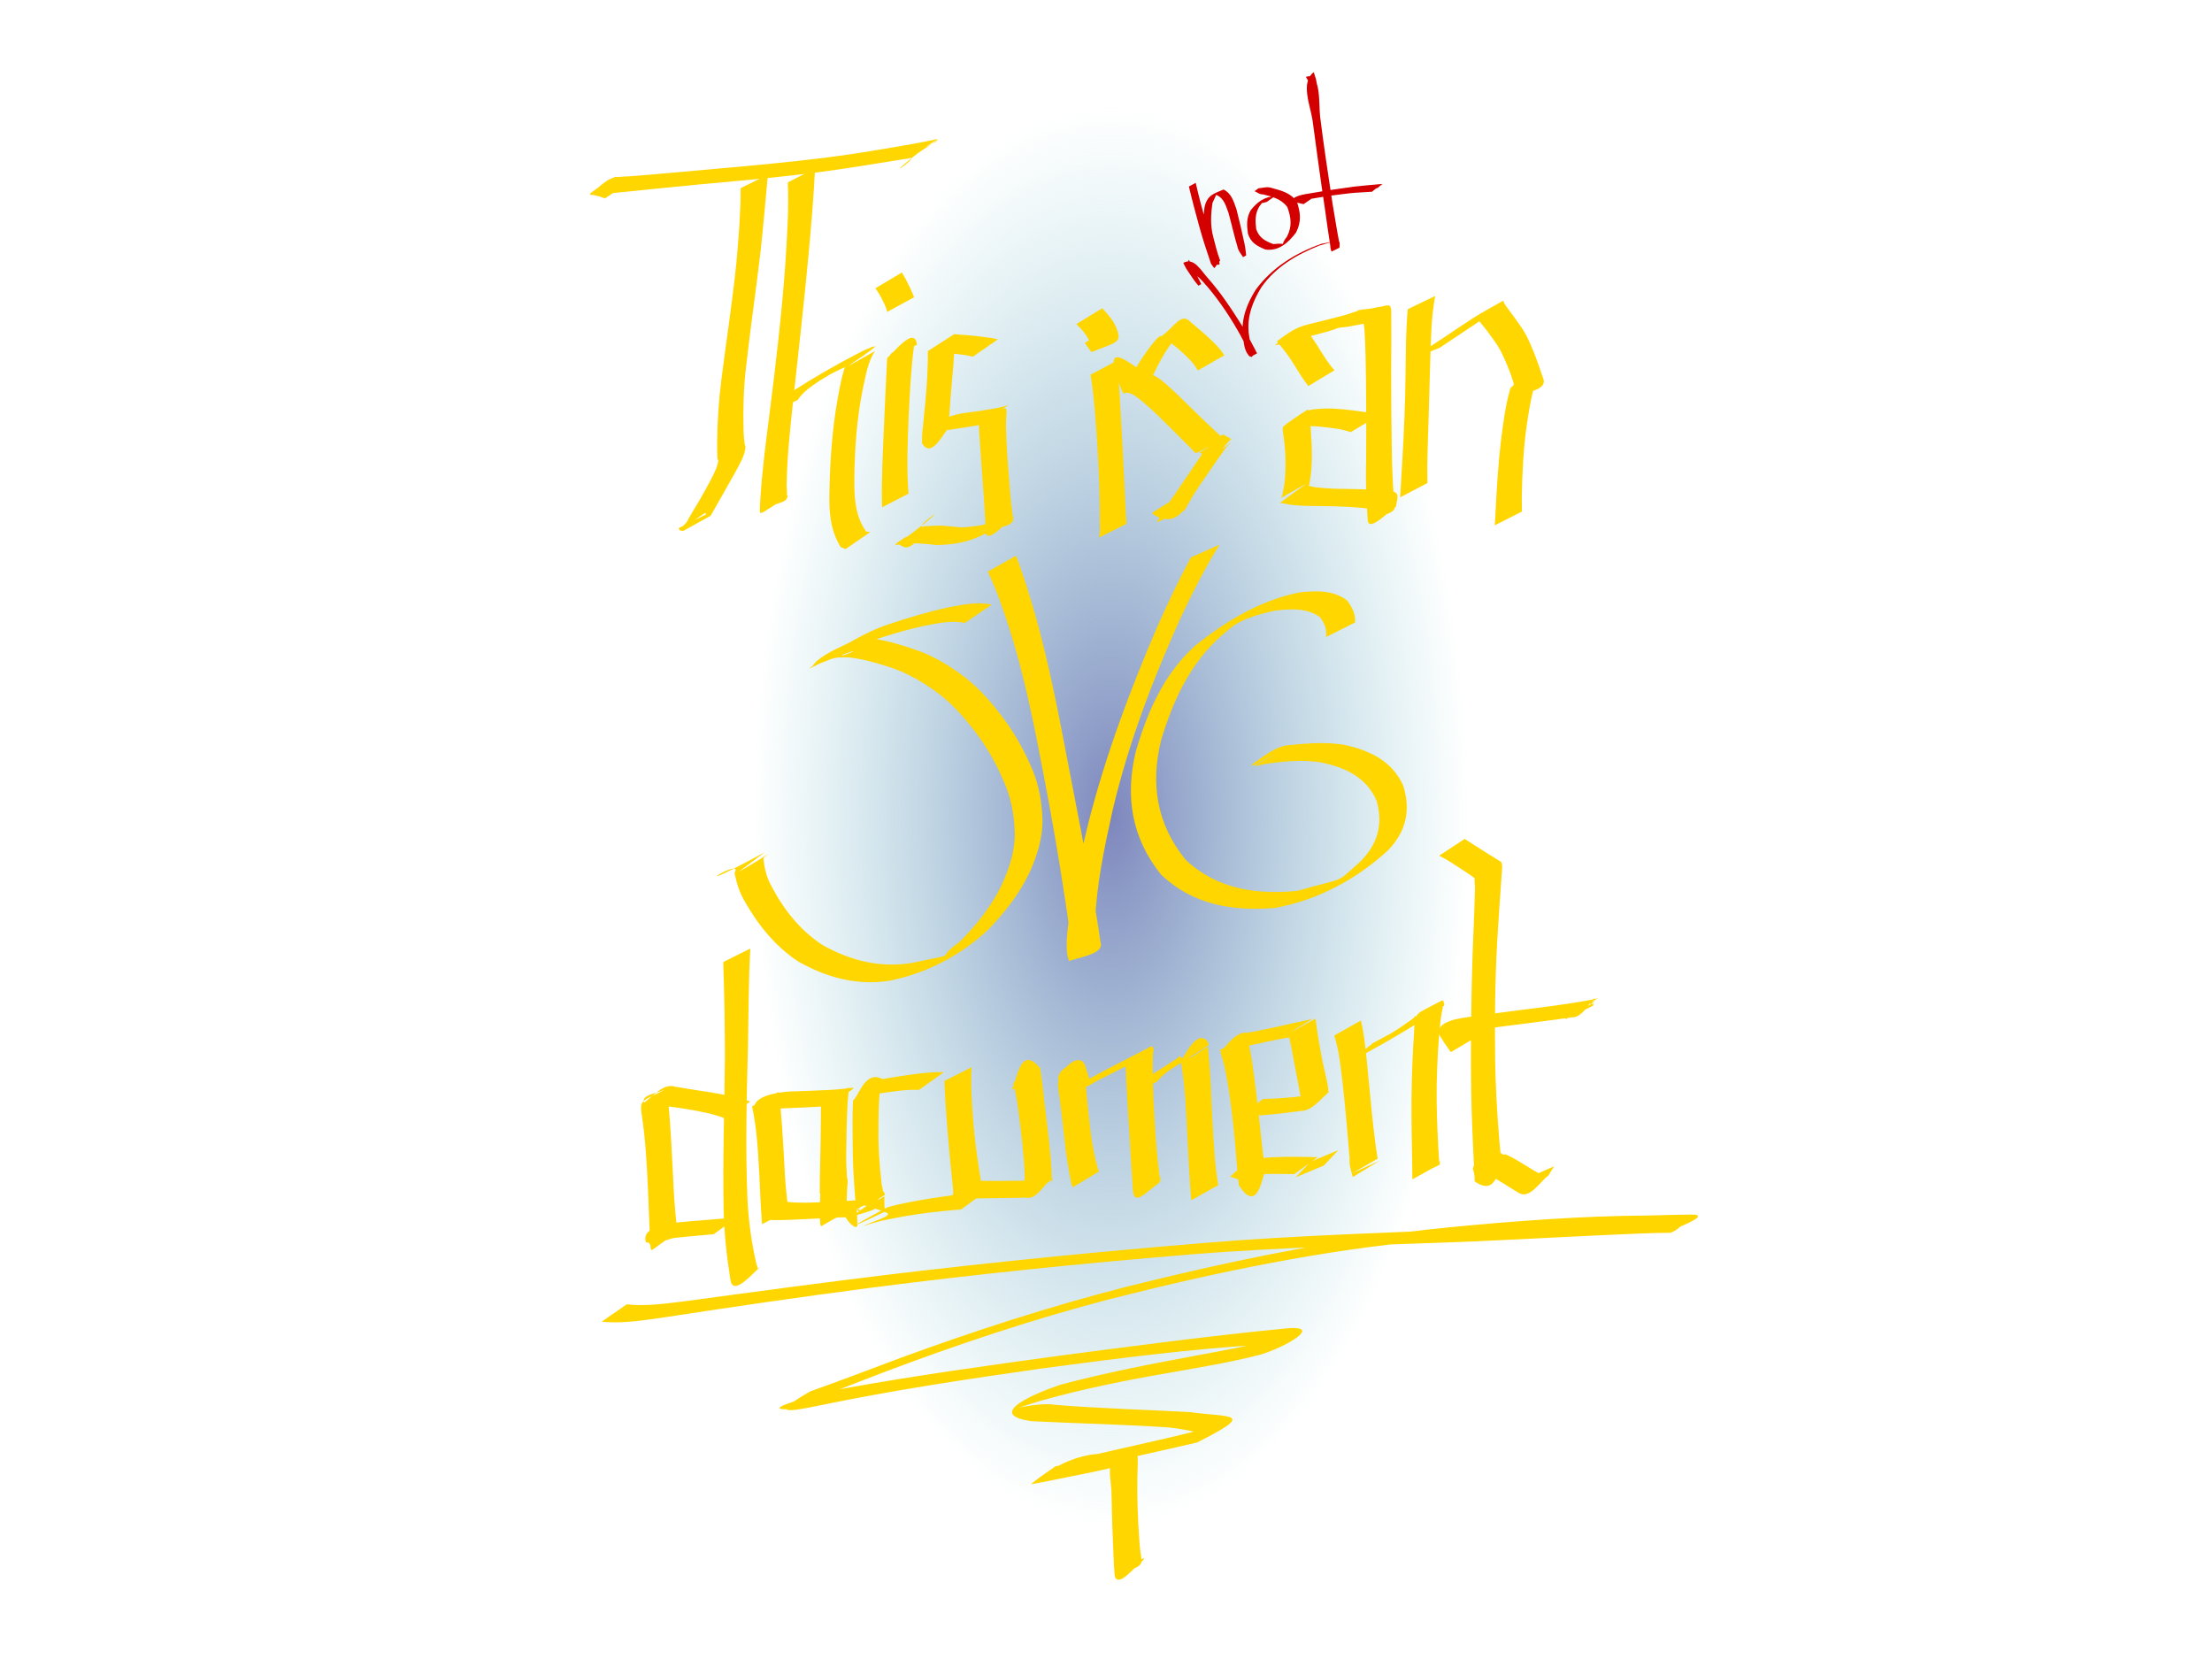 <?xml version="1.0" encoding="UTF-8" standalone="no"?>
<!-- Created with Inkscape (http://www.inkscape.org/) -->
<svg
   xmlns:svg="http://www.w3.org/2000/svg"
   xmlns="http://www.w3.org/2000/svg"
   xmlns:xlink="http://www.w3.org/1999/xlink"
   version="1.0"
   width="640"
   height="480"
   id="svg2">
  <defs
     id="defs4">
    <linearGradient
       id="linearGradient3171">
      <stop
         style="stop-color:#7e86bd;stop-opacity:1"
         offset="0"
         id="stop3173" />
      <stop
         style="stop-color:#81cbd1;stop-opacity:0"
         offset="1"
         id="stop3175" />
    </linearGradient>
    <radialGradient
       cx="161.476"
       cy="226.325"
       r="103.686"
       fx="161.476"
       fy="226.325"
       id="radialGradient3177"
       xlink:href="#linearGradient3171"
       gradientUnits="userSpaceOnUse"
       gradientTransform="matrix(1,0,0,1.981,0,-222.067)" />
  </defs>
  <g transform="translate(160,10)">
  <rect
     width="207.372"
     height="410.842"
     x="57.79"
     y="20.904"
     style="opacity:1;fill:url(#radialGradient3177);fill-opacity:1;stroke:none;stroke-width:2;stroke-miterlimit:4;stroke-dasharray:none;stroke-dashoffset:0;stroke-opacity:1"
     id="rect2198" />
  <path
     d="M 15.02,47.42 C 14.049,46.962 13,46.749 11.974,46.469 C 11.665,46.408 11.352,46.385 11.04,46.343 C 10.933,46.296 10.812,46.317 10.701,46.304 C 16.733,41.024 16.495,41.288 21.998,41.015 C 30.355,40.392 38.697,39.585 47.044,38.845 C 57.612,37.946 68.167,36.924 78.695,35.64 C 86.211,34.701 93.681,33.456 101.141,32.159 C 104.085,31.666 107.014,31.101 109.941,30.519 C 113.927,29.399 107.775,32.561 103.504,35.742 C 112.728,29.268 114.035,28.578 103.271,35.369 C 103.156,35.255 103.106,35.097 103.023,34.961 L 111.002,30.925 C 110.939,30.815 110.864,30.711 110.811,30.596 C 100.793,37.809 101.616,37.069 110.61,30.371 C 90.037,46.27 107.515,34.339 102.896,35.835 C 100.085,36.285 97.274,36.735 94.463,37.182 C 87.091,38.365 79.715,39.533 72.298,40.404 C 61.797,41.611 51.272,42.569 40.744,43.511 C 32.194,44.324 23.654,45.226 15.109,46.088 C 9.653,46.514 7.938,47.48 17.984,41.134 C 18.106,41.159 18.221,41.21 18.345,41.208 C 18.656,41.284 18.976,41.329 19.28,41.437 C 20.316,41.775 21.359,42.091 22.376,42.486 L 15.02,47.42 z "
     style="opacity:1;fill:#ffd600;fill-opacity:1;stroke:none;stroke-width:2;stroke-miterlimit:4;stroke-dasharray:none;stroke-dashoffset:0;stroke-opacity:1"
     id="path3168" />
  <path
     d="M 62.178,40.511 C 61.5,47.852 60.868,55.197 60.079,62.528 C 58.768,73.835 57.074,85.092 55.829,96.406 C 55.113,102.413 54.995,108.451 55.133,114.489 C 55.148,115.841 55.334,117.18 55.46,118.522 C 55.347,118.282 55.378,118.282 55.708,119.25 C 55.505,121.778 54.15,123.995 52.981,126.194 C 51.051,129.687 49.059,133.146 47.089,136.617 C 46.593,137.486 46.106,138.362 45.615,139.234 C 42.969,140.69 40.324,142.147 37.678,143.604 C 37.398,143.619 37.13,143.525 36.858,143.485 C 36.758,143.497 36.693,143.409 36.619,143.375 C 36.492,143.213 36.388,142.941 36.325,142.823 C 36.329,142.82 36.331,142.829 36.332,142.83 L 44.323,138.811 C 44.325,138.818 44.329,138.825 44.329,138.832 C 44.23,138.679 44.123,138.531 44.032,138.373 C 44.037,138.371 44.064,138.296 44.148,138.335 C 41.875,139.724 39.842,141.623 37.327,142.501 C 37.893,141.854 38.881,141.157 39.166,140.136 C 41.247,136.699 43.31,133.25 45.193,129.699 C 46.246,127.667 47.436,125.622 47.833,123.341 C 47.744,123.107 47.664,122.87 47.566,122.64 C 47.522,121.226 47.472,119.812 47.489,118.397 C 47.535,112.222 47.936,106.056 48.712,99.928 C 50.131,88.62 51.91,77.357 53.062,66.016 C 53.714,58.838 54.287,51.647 54.303,44.433 L 62.178,40.511 z "
     style="opacity:1;fill:#ffd600;fill-opacity:1;stroke:none;stroke-width:2;stroke-miterlimit:4;stroke-dasharray:none;stroke-dashoffset:0;stroke-opacity:1"
     id="path3170" />
  <path
     d="M 75.826,38.735 C 75.449,46.492 74.779,54.229 74.1,61.964 C 72.714,76.971 71.009,91.945 69.377,106.927 C 68.536,114.733 67.709,122.551 67.598,130.407 C 67.773,136.502 68.755,133.653 59.894,137.87 C 59.931,137.695 59.929,137.516 59.946,137.338 L 67.875,133.325 C 67.871,133.531 67.891,133.737 67.863,133.942 C 58.441,139.081 59.837,140.574 59.997,134.241 C 60.526,126.226 61.54,118.256 62.576,110.293 C 64.461,95.354 66.261,80.397 67.288,65.371 C 67.753,57.85 68.273,50.303 67.943,42.765 L 75.826,38.735 z "
     style="opacity:1;fill:#ffd600;fill-opacity:1;stroke:none;stroke-width:2;stroke-miterlimit:4;stroke-dasharray:none;stroke-dashoffset:0;stroke-opacity:1"
     id="path3172" />
  <path
     d="M 62.739,109.426 C 64.201,106.665 66.841,104.935 69.339,103.192 C 75.539,99.174 81.963,95.501 88.524,92.107 C 89.824,91.378 91.212,90.836 92.582,90.276 C 92.755,90.197 93.095,90.339 93.161,90.347 C 89.281,93.758 77.759,100.236 93.159,91.588 C 91.105,94.617 90.526,98.534 89.734,102.075 C 87.927,110.744 87.297,119.584 87.181,128.421 C 87.132,133.974 87.401,139.328 90.621,143.808 C 91.014,143.852 91.408,143.896 91.801,143.939 L 84.655,148.857 C 84.188,148.676 83.721,148.494 83.253,148.313 C 80.188,143.399 79.8,137.926 79.988,132.071 C 80.162,123.23 80.774,114.394 82.305,105.673 C 82.975,102.047 83.587,98.366 84.935,94.915 C 100.889,85.643 90.088,91.876 85.907,95.567 C 85.871,95.585 85.658,95.641 85.561,95.739 C 84.308,96.307 83.036,96.836 81.817,97.477 C 71.938,102.613 91.343,91.705 77.244,100.084 C 74.872,101.704 72.361,103.28 70.784,105.742 L 62.739,109.426 z "
     style="opacity:1;fill:#ffd600;fill-opacity:1;stroke:none;stroke-width:2;stroke-miterlimit:4;stroke-dasharray:none;stroke-dashoffset:0;stroke-opacity:1"
     id="path3174" />
  <path
     d="M 97.528,93.931 C 96.383,91.463 101.958,90.653 104.503,89.693 C 103.566,96.716 103.228,103.805 102.886,110.877 C 102.604,117.645 102.35,124.426 102.73,131.194 C 102.78,131.734 102.829,132.275 102.878,132.815 L 95.233,136.772 C 95.211,136.208 95.19,135.644 95.168,135.081 C 95.069,128.213 95.423,121.351 95.711,114.491 C 96.018,107.511 96.325,100.532 96.68,93.554 C 98.346,92.349 104.621,83.996 105.321,89.72 L 97.528,93.931 z "
     style="opacity:1;fill:#ffd600;fill-opacity:1;stroke:none;stroke-width:2;stroke-miterlimit:4;stroke-dasharray:none;stroke-dashoffset:0;stroke-opacity:1"
     id="path3176" />
  <path
     d="M 96.701,80.25 C 96.267,78.428 95.313,76.821 94.451,75.184 C 94.128,74.583 93.702,74.048 93.328,73.482 C 93.318,73.452 93.281,73.431 93.265,73.413 L 100.948,68.841 C 100.975,68.886 101.001,68.93 101.027,68.975 C 101.373,69.585 101.737,70.185 102.065,70.804 C 102.924,72.511 103.829,74.2 104.461,76.011 L 96.701,80.25 z "
     style="opacity:1;fill:#ffd600;fill-opacity:1;stroke:none;stroke-width:2;stroke-miterlimit:4;stroke-dasharray:none;stroke-dashoffset:0;stroke-opacity:1"
     id="path3178" />
  <path
     d="M 121.478,93.205 C 119.273,92.636 117,92.426 114.742,92.182 C 113.057,91.986 111.361,91.992 109.669,91.953 C 106.174,92.798 110.966,91.01 116.502,87.774 C 116.116,90.289 116.05,92.875 115.853,95.418 C 115.443,100.26 114.988,105.099 114.68,109.95 C 114.518,111.298 114.613,112.656 114.617,114.003 C 112.021,114.783 109.54,115.908 107.06,117.002 C 107.16,116.666 107.174,116.315 107.232,115.972 C 107.121,115.355 107.765,115.045 108.007,114.624 C 113.18,110.841 114.962,110.049 119.929,109.363 C 122.598,109.067 125.244,108.623 127.888,108.163 C 129.043,107.992 130.161,107.651 131.291,107.373 C 134.085,105.773 125.704,111.284 123.82,112.609 C 123.7,112.628 123.614,112.527 123.521,112.49 C 132.989,106.447 131.034,106.791 131.057,113.139 C 131.166,118.971 131.64,124.788 132.111,130.6 C 132.326,133.655 132.673,136.697 133.057,139.734 C 133.827,142.552 127.928,142.551 125.247,143.709 C 125.258,143.433 125.15,143.177 125.102,142.912 C 143.018,134.887 126.215,144.609 120.294,146.383 C 117.307,147.282 114.25,147.629 111.153,147.716 C 109.337,147.521 107.534,147.308 105.709,147.215 C 103.965,147.188 102.23,147.348 100.495,147.493 C 96.245,148.396 102.644,145.398 106.834,142.373 C 107.171,142.346 107.476,142.508 107.794,142.575 C 105.379,143.737 102.977,144.925 100.589,146.141 L 108.616,142.466 C 106.644,143.761 103.822,150.617 100.44,147.63 C 100.166,147.614 99.892,147.563 99.616,147.581 C 121.482,130.79 102.341,143.786 107.6,142.248 C 109.333,142.161 111.067,142.055 112.803,142.106 C 114.609,142.233 116.401,142.467 118.207,142.591 C 121.228,142.449 124.209,142.062 127.106,141.126 C 140.789,136.502 108.522,150.747 133.413,139.619 C 133.333,139.62 133.102,139.09 133.157,139.622 C 131.972,140.367 125.206,147.96 125.244,143.818 C 125.063,140.695 124.885,137.572 124.691,134.45 C 124.3,128.647 123.827,122.849 123.447,117.045 C 123.076,110.498 122.393,112.081 130.912,107.456 C 130.927,107.451 130.975,107.371 131.064,107.402 C 128.815,109.237 127.122,112.696 124.22,112.786 C 123.129,112.995 122.041,113.226 120.941,113.393 C 118.28,113.82 115.617,114.23 112.947,114.594 C 108.969,115.305 102.99,118.131 116.275,111.406 C 115.942,111.623 115.462,111.695 115.249,112.074 C 115.192,112.43 115.105,112.782 115.077,113.144 C 113.358,114.288 109.693,123.225 106.759,118.212 C 106.773,116.745 106.771,115.249 107.009,113.78 C 107.487,108.932 107.983,104.084 108.271,99.22 C 108.396,96.669 108.488,94.118 108.461,91.564 C 111.007,89.934 113.554,88.305 116.1,86.676 C 116.337,86.702 116.594,86.797 116.846,86.758 C 118.504,86.874 120.163,86.972 121.815,87.154 C 124.137,87.423 126.462,87.685 128.753,88.164 L 121.478,93.205 z "
     style="opacity:1;fill:#ffd600;fill-opacity:1;stroke:none;stroke-width:2;stroke-miterlimit:4;stroke-dasharray:none;stroke-dashoffset:0;stroke-opacity:1"
     id="path3180" />
  <path
     d="M 163.317,94.288 C 163.802,101.249 164.181,108.218 164.571,115.184 C 165.003,123.014 165.322,130.85 165.748,138.68 C 165.751,139.637 165.887,140.59 165.957,141.541 L 158.018,145.514 C 158.085,144.545 158.399,143.529 158.223,142.538 C 158.256,134.635 157.979,126.732 157.497,118.844 C 157.039,112.017 156.629,105.163 155.537,98.403 L 163.317,94.288 z "
     style="opacity:1;fill:#ffd600;fill-opacity:1;stroke:none;stroke-width:2;stroke-miterlimit:4;stroke-dasharray:none;stroke-dashoffset:0;stroke-opacity:1"
     id="path3182" />
  <path
     d="M 161.479,84.714 C 162.026,85.633 162.729,86.445 163.382,87.281 C 155.112,92.11 156.682,93.413 155.098,88.517 C 154.244,86.655 152.854,85.195 151.432,83.765 L 158.913,79.184 C 160.355,80.729 161.779,82.3 162.713,84.223 C 164.882,89.305 163.513,88.756 155.782,91.876 C 155.148,90.988 154.518,90.095 153.857,89.228 L 161.479,84.714 z "
     style="opacity:1;fill:#ffd600;fill-opacity:1;stroke:none;stroke-width:2;stroke-miterlimit:4;stroke-dasharray:none;stroke-dashoffset:0;stroke-opacity:1"
     id="path3184" />
  <path
     d="M 186.553,97.201 C 185.358,94.893 183.383,93.195 181.515,91.45 C 180.014,90.132 178.421,88.927 176.829,87.723 C 174.087,87.248 181.557,84.785 183.956,83.373 C 184.282,83.959 183.515,84.047 183.31,84.361 C 181.349,85.912 179.9,87.991 178.448,90 C 176.62,92.519 175.172,95.263 173.866,98.076 C 173.439,98.644 173.445,99.418 173.254,100.029 C 170.56,101.323 167.866,102.618 165.173,103.913 C 165.03,103.8 164.931,103.584 164.84,103.459 C 164.825,103.466 164.774,103.36 164.745,103.316 C 164.686,103.251 164.677,103.162 164.644,103.086 C 156.572,83.598 170.86,99.633 173.121,98.387 C 174.982,98.945 176.382,100.335 177.846,101.546 C 180.652,104.085 183.325,106.768 186.035,109.408 C 187.938,111.265 189.864,113.098 191.809,114.911 C 192.345,115.442 192.934,115.92 193.494,116.422 C 190.908,117.485 175.778,125.739 193.952,115.697 C 194.561,115.995 195.067,116.457 195.623,116.837 C 195.845,117.093 196.228,117.191 196.484,117.341 C 195.488,115.043 189.204,121.341 188.661,121.649 C 190.378,123.895 199.394,114.65 194.918,119.239 C 192.421,122.654 190.027,126.144 187.644,129.639 C 186.073,131.877 184.681,134.225 183.324,136.595 C 182.348,139.309 178.061,138.975 175.333,139.909 C 175.545,139.535 175.763,139.165 175.979,138.793 C 176.528,135.895 181.356,136.362 184.091,135.256 C 180.96,140.651 177.871,141.111 174.205,139.196 C 173.903,138.93 173.602,138.664 173.301,138.398 L 180.68,133.771 C 180.977,133.992 181.274,134.213 181.571,134.434 C 179.715,135.978 178.462,138.811 176.071,139.148 C 177.587,138.423 186.197,134.261 184.147,135.202 C 183.912,135.567 183.653,135.917 183.442,136.298 C 181.121,137.448 172.651,143.071 175.264,140.187 C 176.756,137.762 178.268,135.35 179.901,133.017 C 182.243,129.588 184.59,126.163 186.888,122.704 C 188.83,119.843 192.915,114.504 196.298,117.018 C 193.912,118.815 191.599,123.836 189.047,122.284 C 188.739,122.053 188.432,121.821 188.123,121.592 C 187.726,121.421 187.301,120.761 186.826,121.033 C 205.1,110.525 187.637,120.689 185.915,121.126 C 185.391,120.585 184.882,120.031 184.345,119.504 C 182.477,117.63 180.609,115.757 178.734,113.891 C 176.063,111.236 173.401,108.562 170.519,106.133 C 169.097,105.064 167.772,103.765 165.935,103.59 C 168.166,102.078 170.109,100.018 172.623,99.047 C 172.598,99.011 172.538,98.968 172.527,98.91 C 172.535,98.921 172.544,98.933 172.552,98.945 C 172.606,99.025 172.623,99.127 172.713,99.179 C 170.126,100.56 167.538,101.94 164.951,103.321 C 164.978,103.276 166.034,102.311 165.909,101.713 C 167.292,98.848 168.783,96.035 170.594,93.412 C 171.972,91.409 173.345,89.37 175.074,87.647 C 175.359,87.542 175.669,87.03 175.957,87.322 C 179.595,84.913 181.591,80.313 184.32,83.016 C 185.83,84.312 187.349,85.598 188.849,86.904 C 190.799,88.727 192.815,90.517 194.231,92.812 L 186.553,97.201 z "
     style="opacity:1;fill:#ffd600;fill-opacity:1;stroke:none;stroke-width:2;stroke-miterlimit:4;stroke-dasharray:none;stroke-dashoffset:0;stroke-opacity:1"
     id="path3186" />
  <path
     d="M 218.536,101.694 C 216.989,99.738 215.706,97.597 214.388,95.484 C 213.303,93.608 211.976,91.905 210.637,90.212 C 210.366,89.878 210.06,89.574 209.772,89.256 C 209.643,89.093 209.595,88.887 209.507,88.704 C 214.495,84.967 215.749,84.51 220.155,83.442 C 222.717,82.83 225.267,82.167 227.817,81.505 C 229.442,81.119 231.017,80.578 232.585,80.016 C 233.068,79.63 233.7,79.69 234.242,79.531 C 234.974,79.502 235.699,79.389 236.426,79.313 C 237.016,79.243 237.587,79.076 238.167,78.958 C 238.572,78.84 238.992,78.827 239.406,78.761 C 239.909,78.685 240.398,78.539 240.893,78.428 C 241.123,78.324 241.372,78.395 241.609,78.38 C 241.825,78.295 241.987,78.481 242.151,78.525 C 242.672,79.282 242.513,80.217 242.543,81.101 C 242.601,86.353 242.537,91.605 242.513,96.857 C 242.483,104.317 242.564,111.776 242.678,119.235 C 242.704,123.014 242.834,126.789 243.045,130.561 C 243.159,132.41 243.351,134.253 243.542,136.095 C 244.273,138.946 238.478,139.108 235.85,140.434 C 236.054,139.811 236.131,139.157 236.271,138.52 C 236.37,138.103 236.358,137.672 236.401,137.25 C 235.605,137.142 234.794,137.047 233.996,136.937 C 230.045,136.56 226.074,136.481 222.108,136.415 C 219.187,136.413 216.27,136.385 213.368,136.054 C 212.563,135.828 211.731,135.734 210.913,135.578 C 210.696,135.527 210.469,135.571 210.254,135.567 C 217.73,129.861 222.478,127.365 210.244,134.323 C 211.075,133.97 211.043,132.828 211.258,132.034 C 211.952,128.707 211.992,125.311 211.896,121.929 C 211.817,119.315 211.457,116.727 211.091,114.143 C 211.062,114.054 211.189,113.984 211.238,113.905 C 217.311,108.686 217.503,108.478 223.359,108.204 C 226.865,108.124 230.34,108.589 233.804,109.061 C 235.255,109.17 236.629,109.639 237.995,110.038 C 238.201,110.123 238.279,110.347 238.415,110.496 L 230.767,115.057 C 230.708,115.021 230.683,114.934 230.589,114.949 C 229.318,114.593 228.052,114.207 226.735,114.036 C 223.307,113.549 219.861,113.102 216.387,113.323 C 211.14,113.776 207.031,115.845 218.353,108.492 C 218.528,108.988 219.122,109.398 218.901,110.043 C 219.118,112.705 219.349,115.366 219.479,118.033 C 219.611,121.426 219.654,124.834 219.139,128.202 C 218.968,129.175 218.869,130.177 218.555,131.116 C 207.072,137.661 209.252,136.692 217.502,130.338 C 217.729,130.381 217.956,130.429 218.185,130.465 C 218.974,130.647 219.762,130.835 220.556,130.99 C 223.355,131.268 226.157,131.476 228.977,131.444 C 233.025,131.526 237.077,131.586 241.117,131.882 C 242.367,132.051 243.471,131.976 244.255,133.038 C 244.251,133.546 244.438,134.102 244.242,134.621 C 244.122,135.284 244.024,135.951 243.882,136.61 C 241.939,137.759 235.707,144.549 235.702,140.168 C 235.591,138.291 235.468,136.415 235.344,134.539 C 235.19,130.699 235.18,126.86 235.263,123.017 C 235.316,115.535 235.318,108.054 235.23,100.572 C 235.158,95.42 235.108,90.262 234.758,85.12 C 234.745,84.972 234.322,82.833 234.765,83.552 C 234.738,83.561 234.557,83.742 234.416,83.664 C 234.213,83.717 234.013,83.779 233.809,83.823 C 233.304,83.915 232.804,84.039 232.294,84.097 C 231.889,84.179 231.479,84.236 231.079,84.342 C 230.493,84.432 229.913,84.566 229.321,84.613 C 228.593,84.694 227.859,84.736 227.141,84.882 C 226.632,85.077 226.128,85.285 225.614,85.467 C 224.059,85.925 222.512,86.41 220.932,86.779 C 218.356,87.44 215.779,88.1 213.201,88.757 C 209.385,89.777 204.273,91.84 217.681,85.076 C 217.603,84.945 217.532,84.81 217.447,84.684 C 217.702,85.021 217.966,85.35 218.211,85.694 C 219.477,87.474 220.733,89.261 221.852,91.14 C 223.169,93.207 224.431,95.332 226.119,97.126 L 218.536,101.694 z "
     style="opacity:1;fill:#ffd600;fill-opacity:1;stroke:none;stroke-width:2;stroke-miterlimit:4;stroke-dasharray:none;stroke-dashoffset:0;stroke-opacity:1"
     id="path3188" />
  <path
     d="M 255.249,75.626 C 254.075,81.698 254.034,87.937 253.82,94.099 C 253.596,102.934 253.301,111.766 253.042,120.6 C 252.932,123.589 252.931,126.579 252.997,129.567 C 253.007,129.625 253.016,129.683 253.026,129.742 L 245.146,133.874 C 245.137,133.78 245.129,133.685 245.12,133.591 C 245.289,130.498 245.479,127.407 245.67,124.315 C 246.192,115.456 246.599,106.59 246.681,97.715 C 246.771,91.629 246.735,85.522 247.311,79.457 L 255.249,75.626 z "
     style="opacity:1;fill:#ffd600;fill-opacity:1;stroke:none;stroke-width:2;stroke-miterlimit:4;stroke-dasharray:none;stroke-dashoffset:0;stroke-opacity:1"
     id="path3190" />
  <path
     d="M 248.318,93.884 C 251.594,91.689 254.914,89.561 258.194,87.371 C 260.809,85.599 263.427,83.83 266.083,82.118 C 268.941,80.281 272.053,78.645 274.925,77 C 275.075,77.263 275.155,77.56 275.27,77.84 C 275.507,78.305 275.945,78.805 276.263,79.258 C 277.601,81.021 278.878,82.827 280.142,84.642 C 281.914,87.193 283.032,90.085 284.184,92.945 C 284.994,95.076 285.72,97.238 286.456,99.396 C 288.066,103.098 280.507,103.572 278.569,104.503 C 278.152,104.233 278.25,103.695 278.101,103.315 C 278.096,102.959 278.073,102.604 278.059,102.249 C 278.067,102.011 277.963,101.789 277.915,101.564 C 279.756,99.77 282.657,99.578 285.02,98.568 C 283.167,103.302 282.431,108.379 281.683,113.38 C 280.777,119.989 280.424,126.655 280.311,133.32 C 280.274,134.882 280.323,136.443 280.347,138.004 L 272.467,141.985 C 272.575,140.369 272.71,138.754 272.76,137.133 C 273.118,130.409 273.517,123.683 274.336,116.996 C 274.983,112.043 275.611,107.051 277.027,102.247 C 278.975,100.974 283.168,92.889 285.679,97.171 C 285.769,97.482 285.952,97.777 285.953,98.116 C 285.975,98.488 286.043,98.86 286.019,99.235 C 286.04,99.387 285.934,99.629 286.087,99.722 C 283.675,101.112 278.239,106.367 278.704,103.622 C 278.107,101.434 277.507,99.244 276.672,97.13 C 275.53,94.338 274.409,91.524 272.657,89.041 C 271.384,87.246 270.104,85.456 268.688,83.77 C 268.243,83.199 267.715,82.678 267.381,82.03 C 267.567,82.213 267.822,82.345 267.94,82.577 C 270.049,81.364 276.37,77.714 274.271,78.944 C 271.483,80.653 268.753,82.452 266.052,84.295 C 262.887,86.422 259.695,88.51 256.529,90.635 L 248.318,93.884 z "
     style="opacity:1;fill:#ffd600;fill-opacity:1;stroke:none;stroke-width:2;stroke-miterlimit:4;stroke-dasharray:none;stroke-dashoffset:0;stroke-opacity:1"
     id="path3192" />
  <path
     d="M 49.714,313.578 C 46.121,312.146 42.267,311.512 38.471,310.859 C 35.062,310.313 31.634,309.898 28.208,309.478 C 25.724,309.724 32.326,306.646 34.499,305.417 C 34.11,309.386 28.377,308.92 25.926,310.235 C 33.499,305.877 33.056,303.564 33.44,309.621 C 34.053,316.476 34.379,323.351 34.725,330.224 C 34.928,335.136 35.269,340.039 35.807,344.926 C 36.554,349.531 36.466,346.633 28.222,350.784 C 28.39,350.317 27.936,349.962 27.817,349.62 C 27.518,349.496 27.187,349.486 26.875,349.42 C 25.441,344.729 33.791,343.942 37.476,343.537 C 42.686,343.101 47.896,342.663 53.106,342.228 L 46.53,347.091 C 41.201,347.551 35.87,348.029 30.561,348.699 C 22.572,350.144 34.608,348.571 34.221,344.367 C 34.6,344.568 35.162,344.555 35.417,344.999 C 35.651,345.552 36.205,346.035 36.147,346.721 C 27.54,351.464 28.452,353.794 28.092,348.941 C 27.849,343.949 27.683,338.954 27.48,333.96 C 27.154,327.16 26.804,320.349 25.831,313.604 C 25.026,307.87 24.978,309.102 33.101,304.927 C 30.829,306.256 25.226,306.655 26.356,309.033 C 28.564,307.604 31.857,303.224 35.379,304.426 C 38.708,304.994 42.047,305.493 45.382,306.017 C 49.319,306.698 53.301,307.349 57.071,308.714 L 49.714,313.578 z "
     style="opacity:1;fill:#ffd600;fill-opacity:1;stroke:none;stroke-width:2;stroke-miterlimit:4;stroke-dasharray:none;stroke-dashoffset:0;stroke-opacity:1"
     id="path3238" />
  <path
     d="M 57.099,264.437 C 56.543,273.877 56.594,283.353 56.406,292.808 C 56.023,307.353 55.651,321.899 56.242,336.443 C 56.519,343.062 57.439,349.613 58.926,356.058 C 60.569,358.292 54.455,359.398 51.962,360.614 L 59.904,356.659 C 58.238,357.789 51.989,365.628 51.32,360.14 C 50.244,353.465 49.506,346.74 49.368,339.972 C 49.079,325.376 49.613,310.79 49.741,296.196 C 49.736,286.911 49.587,277.632 49.253,268.353 L 57.099,264.437 z "
     style="opacity:1;fill:#ffd600;fill-opacity:1;stroke:none;stroke-width:2;stroke-miterlimit:4;stroke-dasharray:none;stroke-dashoffset:0;stroke-opacity:1"
     id="path3240" />
  <path
     d="M 65.317,305.959 C 66.188,312.727 66.512,319.551 66.906,326.36 C 67.088,330.989 67.484,335.594 68.13,340.177 L 60.488,344.2 C 60.124,339.498 59.906,334.79 59.712,330.078 C 59.333,323.399 59.026,316.662 57.6,310.108 L 65.317,305.959 z "
     style="opacity:1;fill:#ffd600;fill-opacity:1;stroke:none;stroke-width:2;stroke-miterlimit:4;stroke-dasharray:none;stroke-dashoffset:0;stroke-opacity:1"
     id="path3242" />
  <path
     d="M 61.445,311.615 C 60.444,311.548 59.447,311.425 58.45,311.327 C 57,307.176 65.057,306.002 68.544,305.804 C 72.387,305.676 76.229,305.556 80.069,305.35 C 82.079,305.261 84.076,305.025 86.074,304.814 C 89.659,303.906 81.088,308.52 78.974,310.018 C 78.744,310.025 78.515,310.024 78.285,310.027 C 78.178,310.027 78.072,310.029 77.966,310.031 C 86.947,304.168 85.587,303.59 85.234,309.178 C 84.984,313.923 84.88,318.674 84.841,323.425 C 84.789,325.855 84.895,328.279 85.055,330.701 C 85.365,331.817 84.957,330.739 84.87,330.773 C 85.444,330.787 85.134,331.664 85.251,332.061 C 85.132,333.492 85.057,334.925 84.991,336.36 C 84.893,337.569 85.068,338.764 85.188,339.96 C 85.205,340.015 85.193,340.076 85.195,340.133 C 82.603,341.489 80.01,342.845 77.418,344.2 C 77.439,344.031 77.478,343.865 77.508,343.698 C 77.504,343.501 77.57,343.765 77.641,343.842 L 85.338,339.291 C 85.387,339.421 85.511,339.525 85.484,339.676 C 85.463,339.884 85.506,340.103 85.421,340.305 C 82.802,341.802 80.184,343.299 77.566,344.795 C 77.49,344.574 77.301,344.376 77.335,344.115 C 77.243,342.849 77.102,341.583 77.183,340.308 C 77.224,338.896 77.27,337.484 77.314,336.072 C 77.348,336.073 77.246,334.535 77.681,336.091 C 77.527,335.664 77.028,335.31 77.201,334.763 C 77.188,332.261 77.209,329.76 77.289,327.258 C 77.396,322.533 77.498,317.806 77.519,313.079 C 77.529,307.319 76.86,309.361 85.197,304.775 C 85.299,304.776 85.401,304.778 85.503,304.778 C 85.731,304.779 85.959,304.775 86.187,304.782 C 83.83,306.627 81.94,310.2 78.947,310.098 C 77.026,310.208 75.106,310.325 73.183,310.404 C 69.3,310.571 65.414,310.697 61.536,310.972 C 55.205,311.609 62.436,310.124 65.711,306.202 C 66.686,306.295 67.657,306.451 68.64,306.449 L 61.445,311.615 z "
     style="opacity:1;fill:#ffd600;fill-opacity:1;stroke:none;stroke-width:2;stroke-miterlimit:4;stroke-dasharray:none;stroke-dashoffset:0;stroke-opacity:1"
     id="path3256" />
  <path
     d="M 67.852,337.753 C 71.216,338.124 74.611,337.953 77.983,337.817 C 82.342,337.625 86.696,337.352 91.051,337.087 C 92.121,336.915 93.229,336.998 94.29,336.983 C 96.601,340.114 88.555,340.877 86.278,342.242 C 86.236,342.236 86.194,342.234 86.152,342.23 L 93.393,336.999 C 93.393,336.999 93.499,336.997 93.499,336.992 C 91.259,338.609 85.81,339.637 86.998,342.131 C 86.032,342.152 85.052,342.17 84.083,342.201 C 79.775,342.368 75.47,342.585 71.166,342.815 C 67.66,342.975 64.142,343.148 60.637,342.872 L 67.852,337.753 z "
     style="opacity:1;fill:#ffd600;fill-opacity:1;stroke:none;stroke-width:2;stroke-miterlimit:4;stroke-dasharray:none;stroke-dashoffset:0;stroke-opacity:1"
     id="path3258" />
  <path
     d="M 105.872,305.352 C 102.858,305.176 99.848,305.618 96.868,306.021 C 94.44,306.332 92.042,306.814 89.646,307.304 C 89.122,307.603 88.551,307.342 88.021,307.36 C 87.919,304.949 92.467,305.479 94.693,304.547 C 94.165,308.719 94.185,312.946 94.162,317.145 C 94.088,321.976 94.461,326.786 94.978,331.582 C 95.073,332.904 95.435,334.178 95.702,335.467 C 95.772,335.65 95.51,335.054 95.468,334.965 C 92.977,336.461 90.486,337.956 87.994,339.452 C 89.465,341.895 93.327,337.409 95.877,336.135 C 95.841,336.709 95.883,337.286 95.885,337.861 C 95.858,338.574 95.942,339.284 95.97,339.994 C 95.978,340.145 96.008,340.293 96.026,340.443 C 96.039,340.483 96.039,340.524 96.046,340.564 C 79.953,348.279 91.495,342.22 96.656,339.342 C 100.59,338.183 104.651,337.521 108.689,336.84 C 113.295,336.09 117.926,335.52 122.558,334.963 C 123.443,334.828 124.339,334.787 125.228,334.698 L 118.021,339.973 C 117.212,340.027 116.399,340.051 115.591,340.135 C 111.055,340.563 106.523,341.063 102.033,341.854 C 97.885,342.604 93.687,343.325 89.721,344.793 C 91.954,343.473 98.834,341.776 96.418,340.831 C 75.475,332.64 87.283,347.503 88.077,344.618 C 88.082,344.598 88.084,344.58 88.092,344.56 C 88.085,344.404 88.082,344.245 88.069,344.089 C 88.046,343.359 87.998,342.63 87.999,341.899 C 87.97,341.303 87.965,340.705 87.913,340.11 C 89.273,339.224 95.141,331.759 96.069,335.693 C 93.536,337.302 91.002,338.912 88.469,340.521 C 88.278,340.259 87.917,340.065 87.87,339.7 C 87.657,338.327 87.43,336.956 87.352,335.565 C 86.987,330.7 86.703,325.827 86.705,320.946 C 86.675,316.764 86.608,312.576 86.807,308.399 C 88.581,306.993 90.294,299.58 95.281,302.195 C 95.743,302.126 96.223,302.112 96.68,301.986 C 99.027,301.586 101.375,301.193 103.737,300.892 C 106.832,300.494 109.95,300.068 113.077,300.231 L 105.872,305.352 z "
     style="opacity:1;fill:#ffd600;fill-opacity:1;stroke:none;stroke-width:2;stroke-miterlimit:4;stroke-dasharray:none;stroke-dashoffset:0;stroke-opacity:1"
     id="path3262" />
  <path
     d="M 121.124,298.78 C 120.819,303.606 121.162,308.447 121.501,313.261 C 121.831,318.053 122.446,322.815 123.16,327.562 C 123.347,328.695 123.522,329.829 123.702,330.962 C 123.797,331.23 123.702,331.507 123.702,331.774 C 123.654,331.943 123.625,332.116 123.586,332.287 C 123.578,332.526 123.422,331.837 123.34,331.612 C 125.122,331.696 126.908,331.677 128.691,331.687 C 132.445,331.691 136.197,331.594 139.949,331.488 C 141.332,331.49 142.706,331.359 144.081,331.242 C 146.808,329.98 138.436,335.175 136.773,336.343 C 136.399,336.242 136.371,335.738 136.187,335.462 C 136.161,335.407 136.307,335.467 136.368,335.47 C 136.541,333.545 136.499,331.61 136.458,329.68 C 136.225,323.607 135.478,317.57 134.67,311.551 C 134.336,308.788 133.856,306.043 133.176,303.356 C 134.975,301.438 138.217,301.842 140.686,300.935 C 140.687,301.029 140.688,301.123 140.689,301.218 L 132.792,305.279 C 132.785,305.164 132.777,305.048 132.77,304.933 C 134.138,303.855 134.833,291.627 140.947,299.079 C 141.405,301.928 141.747,304.801 142.046,307.676 C 142.749,313.7 143.53,319.716 144.068,325.758 C 144.205,327.658 144.326,329.559 144.333,331.464 C 144.353,331.582 144.575,332.294 144.418,331.969 C 144.325,331.764 143.941,331.316 144.085,331.239 C 141.758,333.081 139.831,337.123 136.924,336.527 C 135.607,336.548 134.289,336.585 132.971,336.58 C 129.225,336.625 125.48,336.676 121.735,336.749 C 119.871,336.785 118.004,336.798 116.142,336.883 C 115.944,336.651 115.324,335.977 115.546,336.186 C 115.585,336.003 115.62,335.818 115.663,335.635 C 115.71,335.449 115.819,335.272 115.804,335.075 C 115.714,333.913 115.661,332.745 115.506,331.587 C 115.002,326.756 114.518,321.922 114.147,317.077 C 113.77,312.309 113.409,307.537 113.231,302.756 L 121.124,298.78 z "
     style="opacity:1;fill:#ffd600;fill-opacity:1;stroke:none;stroke-width:2;stroke-miterlimit:4;stroke-dasharray:none;stroke-dashoffset:0;stroke-opacity:1"
     id="path3264" />
  <path
     d="M 147.582,306.842 C 147.199,305.37 146.709,303.932 146.227,302.492 C 145.34,299.107 153.499,295.144 153.784,300.403 C 154.3,305.798 154.806,311.192 155.437,316.574 C 155.869,320.445 156.596,324.265 157.61,328.021 C 157.608,328.318 157.95,328.762 158.018,328.909 L 150.396,333.529 C 150.242,333.095 149.899,332.687 149.921,332.183 C 149.114,328.299 148.503,324.381 148.07,320.436 C 147.457,315.095 146.917,309.743 146.106,304.427 C 145.542,300.483 152.08,293.681 153.96,298.227 C 154.401,299.68 154.818,301.141 155.332,302.57 L 147.582,306.842 z "
     style="opacity:1;fill:#ffd600;fill-opacity:1;stroke:none;stroke-width:2;stroke-miterlimit:4;stroke-dasharray:none;stroke-dashoffset:0;stroke-opacity:1"
     id="path3266" />
  <path
     d="M 147.041,307.359 C 152.503,303.315 158.612,300.219 164.646,297.115 C 167.203,295.805 169.749,294.474 172.302,293.158 C 172.561,292.804 173.137,292.857 173.43,292.752 C 173.73,292.965 173.661,293.45 173.776,293.799 C 173.45,295.303 173.536,296.873 173.508,298.403 C 173.486,304.412 173.836,310.414 174.212,316.409 C 174.483,321.02 174.905,325.619 175.48,330.201 C 177.2,333.451 168.769,334.944 168.261,335.216 L 176.349,331.556 C 172.21,334.1 168.103,339.662 167.777,334.227 C 167.449,329.552 167.166,324.874 166.893,320.196 C 166.525,314.241 166.114,308.29 165.828,302.331 C 165.768,300.778 165.659,299.22 165.742,297.666 C 165.926,297.822 166.214,297.908 166.295,298.136 C 166.097,298.256 165.753,298.65 165.424,298.664 C 162.954,299.905 160.489,301.156 158.031,302.42 C 148.017,307.591 164.829,298.1 155.2,304.044 L 147.041,307.359 z "
     style="opacity:1;fill:#ffd600;fill-opacity:1;stroke:none;stroke-width:2;stroke-miterlimit:4;stroke-dasharray:none;stroke-dashoffset:0;stroke-opacity:1"
     id="path3268" />
  <path
     d="M 166.656,306.71 C 168.344,303.912 171.254,302.234 173.931,300.493 C 176.303,299.025 178.64,297.502 180.959,295.954 C 181.488,294.914 181.633,296.116 181.912,296.183 C 184.531,297.019 186.969,294.018 189.448,292.828 C 189.868,296.613 190.119,300.41 190.328,304.212 C 190.611,311.091 190.926,317.967 191.482,324.83 C 191.687,327.534 192.031,330.222 192.475,332.893 C 192.486,332.91 192.498,332.927 192.509,332.944 C 189.896,334.205 187.283,335.466 184.669,336.727 L 192.629,332.799 C 189.987,334.284 187.345,335.768 184.703,337.253 C 184.684,337.182 184.665,337.111 184.646,337.04 C 184.423,334.254 184.228,331.466 184.062,328.676 C 183.663,321.797 183.4,314.911 182.949,308.036 C 182.641,304.31 182.299,300.584 181.605,296.907 C 182.634,296.091 186.014,287.682 189.327,291.193 C 189.282,291.586 190.315,292.471 189.153,292.713 C 186.756,294.323 184.337,295.902 181.866,297.402 C 179.316,299.032 176.565,300.587 174.702,303.026 L 166.656,306.71 z "
     style="opacity:1;fill:#ffd600;fill-opacity:1;stroke:none;stroke-width:2;stroke-miterlimit:4;stroke-dasharray:none;stroke-dashoffset:0;stroke-opacity:1"
     id="path3270" />
  <path
     d="M 205.454,307.956 C 209.366,307.908 213.263,307.569 217.146,307.111 C 219.297,306.85 221.431,306.478 223.558,306.075 C 226.072,305.023 218.821,308.769 216.456,310.121 C 216.559,308.24 216.129,306.399 215.802,304.561 C 215.033,300.652 214.324,296.732 213.584,292.818 C 213.36,291.526 213.037,290.254 212.751,288.977 C 225.378,282.52 221.107,285.32 212.837,290.204 C 211.272,290.391 209.731,290.747 208.188,291.059 C 204.605,291.809 201.032,292.604 197.458,293.396 C 196.144,293.781 194.79,293.929 193.446,294.107 C 190.666,294.289 198.362,291.487 200.831,290.198 C 201.911,294.084 202.399,298.108 202.943,302.095 C 203.807,308.776 204.473,315.48 205.237,322.172 C 205.398,324.393 205.85,326.569 206.272,328.742 C 206.283,328.753 206.294,328.763 206.305,328.773 C 203.704,330.048 201.103,331.322 198.502,332.597 C 198.614,332.319 198.549,332.019 198.572,331.734 C 198.656,331.428 198.293,331.37 198.169,331.209 C 197.793,330.989 197.354,330.92 196.948,330.777 C 196.599,330.674 196.254,330.558 195.906,330.448 C 201.383,325.371 202.424,325.186 208.224,324.827 C 212.565,324.601 216.913,324.722 221.256,324.8 L 214.464,329.715 C 210.087,329.637 205.7,329.547 201.332,329.918 C 195.872,330.441 192.088,332.476 203.292,325.439 C 203.629,325.551 203.962,325.676 204.302,325.777 C 204.76,325.996 205.302,326.074 205.688,326.439 C 205.935,326.813 206.472,327.071 206.462,327.61 C 205.472,328.308 204.388,342.188 198.467,332.971 C 198.139,330.681 197.929,328.375 197.781,326.063 C 197.234,319.347 196.637,312.63 195.612,305.968 C 194.984,302.103 194.389,298.196 193.105,294.483 C 193.669,294.023 197.514,288.238 200.605,288.835 C 201.851,288.625 203.109,288.472 204.34,288.17 C 207.926,287.418 211.508,286.647 215.079,285.826 C 216.666,285.481 218.292,285.208 219.84,284.722 C 203.943,294.332 216.625,286.786 220.603,284.759 C 220.791,286.1 220.966,287.443 221.18,288.779 C 221.82,292.7 222.469,296.622 223.405,300.485 C 223.816,302.331 224.333,304.18 224.366,306.082 C 222.843,307.182 219.647,311.507 216.477,311.411 C 214.424,311.684 212.373,311.967 210.315,312.191 C 206.337,312.605 202.35,312.896 198.361,313.177 L 205.454,307.956 z "
     style="opacity:1;fill:#ffd600;fill-opacity:1;stroke:none;stroke-width:2;stroke-miterlimit:4;stroke-dasharray:none;stroke-dashoffset:0;stroke-opacity:1"
     id="path3272" />
  <path
     d="M 233.767,285.259 C 234.92,290.32 235.304,295.529 235.819,300.685 C 236.463,307.534 237.105,314.384 237.987,321.207 C 238.199,322.547 238.384,323.891 238.597,325.231 C 236.08,326.673 233.563,328.114 231.046,329.556 L 239.135,325.839 C 236.564,327.406 233.992,328.974 231.421,330.542 C 230.924,328.847 230.311,327.065 230.486,325.13 C 229.904,318.239 229.335,311.346 228.585,304.471 C 227.997,299.485 227.557,294.401 226.046,289.593 L 233.767,285.259 z "
     style="opacity:1;fill:#ffd600;fill-opacity:1;stroke:none;stroke-width:2;stroke-miterlimit:4;stroke-dasharray:none;stroke-dashoffset:0;stroke-opacity:1"
     id="path3274" />
  <path
     d="M 237.231,291.805 C 252.023,283.726 235.262,293.351 241.962,289.291 C 244.443,287.816 246.802,286.158 249.135,284.464 C 249.421,283.429 249.938,284.443 250.026,284.44 C 250.414,284.678 250.062,284.767 250.068,284.829 C 259.579,278.61 257.572,278.997 256.824,284.996 C 256.09,291.317 255.811,297.674 255.68,304.032 C 255.599,310.137 255.829,316.241 256.16,322.336 C 256.221,323.901 256.365,325.465 256.513,327.02 C 253.886,328.273 251.26,329.526 248.633,330.779 C 248.676,330.515 248.667,330.248 248.684,329.983 L 256.582,325.977 C 256.583,326.259 256.584,326.542 256.583,326.824 C 253.936,328.292 251.289,329.76 248.641,331.228 C 248.62,329.566 248.599,327.894 248.585,326.229 C 248.486,320.064 248.341,313.898 248.389,307.731 C 248.476,301.426 248.684,295.124 249.124,288.833 C 249.543,282.466 248.856,283.941 257.219,279.467 C 257.333,279.555 257.726,279.493 257.682,279.825 C 257.599,280.137 258.35,281.049 257.321,281.189 C 254.882,282.972 252.409,284.71 249.808,286.258 C 243.45,290.149 236.98,293.866 230.363,297.299 L 237.231,291.805 z "
     style="opacity:1;fill:#ffd600;fill-opacity:1;stroke:none;stroke-width:2;stroke-miterlimit:4;stroke-dasharray:none;stroke-dashoffset:0;stroke-opacity:1"
     id="path3276" />
  <path
     d="M 227.237,322.765 C 225.951,324.099 224.688,325.454 223.418,326.804 C 223.29,326.942 223.161,327.08 223.032,327.218 L 214.889,330.623 C 215.027,330.476 215.165,330.329 215.302,330.182 C 216.575,328.864 217.862,327.557 219.073,326.181 L 227.237,322.765 z "
     style="opacity:1;fill:#ffd600;fill-opacity:1;stroke:none;stroke-width:2;stroke-miterlimit:4;stroke-dasharray:none;stroke-dashoffset:0;stroke-opacity:1"
     id="path3278" />
  <path
     d="M 259.763,294.414 C 259.102,293.472 258.445,292.526 257.785,291.584 C 257.487,291.072 257.162,290.577 256.85,290.074 C 256.691,289.856 256.548,289.627 256.397,289.403 C 255.179,285.387 262.745,284.498 266.112,284.104 C 270.795,283.431 275.485,282.803 280.177,282.195 C 286.015,281.492 291.846,280.742 297.646,279.773 C 299.03,279.569 300.394,279.255 301.764,278.98 C 304.514,277.512 296.223,282.858 294.312,284.194 C 294.273,284.284 294.128,284.225 294.048,284.238 C 293.966,284.236 293.883,284.239 293.8,284.239 C 293.53,284.251 293.533,283.807 293.408,283.605 C 293.913,280.851 298.545,281.379 301.138,280.324 C 301.031,280.524 301.009,280.752 300.944,280.965 L 292.963,284.896 C 293.002,284.626 292.994,284.346 293.08,284.083 C 295.86,282.598 299.352,281.956 301.37,279.535 C 301.263,279.36 300.781,278.982 301.029,278.979 C 301.108,278.978 301.186,278.98 301.264,278.975 C 301.372,278.985 301.497,278.927 301.59,279.006 C 299.295,280.811 297.571,284.534 294.657,284.358 C 293.371,284.542 292.085,284.725 290.8,284.908 C 285.061,285.702 279.309,286.385 273.565,287.135 C 268.736,287.811 263.913,288.535 259.105,289.35 C 252.784,290.422 264.848,288.45 264.133,284.943 C 264.268,285.161 264.394,285.385 264.538,285.597 C 264.838,286.105 265.158,286.602 265.438,287.122 C 266.067,288.065 266.659,289.035 267.385,289.91 L 259.763,294.414 z "
     style="opacity:1;fill:#ffd600;fill-opacity:1;stroke:none;stroke-width:2;stroke-miterlimit:4;stroke-dasharray:none;stroke-dashoffset:0;stroke-opacity:1"
     id="path3280" />
  <path
     d="M 263.776,232.724 C 266.057,234.159 268.314,235.63 270.586,237.078 C 271.737,237.755 272.865,238.471 273.996,239.18 C 274.059,239.248 274.155,239.275 274.234,239.322 C 274.191,239.269 274.199,239.19 274.181,239.123 C 274.848,240.141 274.565,241.257 274.525,242.454 C 274.056,249.13 273.557,255.803 273.18,262.485 C 272.563,273.804 272.44,285.14 272.59,296.473 C 272.699,304.111 273.123,311.739 273.75,319.35 C 273.948,321.824 274.206,324.291 274.482,326.757 C 274.516,327.072 274.571,327.385 274.615,327.7 C 273.527,330.393 269.32,330.089 266.665,331.267 C 266.661,331.112 266.67,330.956 266.673,330.801 C 266.675,330.417 266.575,330.043 266.526,329.664 C 266.474,329.321 266.367,328.989 266.288,328.652 C 266.226,328.49 266.195,328.318 266.149,328.151 C 272.533,306.206 271.833,325.61 275.607,323.975 C 278.025,325.038 280.245,326.486 282.494,327.859 C 283.864,328.799 285.369,329.506 286.835,330.257 C 289.188,329.23 282.256,332.578 279.983,333.772 C 280.464,332.752 281.158,331.851 281.772,330.912 L 289.669,327.449 C 289.123,328.321 288.55,329.178 288.046,330.075 C 285.76,331.641 282.664,337.081 279.449,335.163 C 278.036,334.303 276.611,333.457 275.226,332.55 C 273.003,331.201 270.799,329.765 268.326,328.909 C 267.815,328.817 267.308,328.543 266.769,328.629 C 269.2,327.07 271.631,325.511 274.062,323.953 C 274.061,323.966 274.055,323.98 274.057,323.994 C 274.077,324.122 274.053,324.26 274.118,324.381 C 274.204,324.746 274.311,325.107 274.377,325.477 C 274.449,325.885 274.54,326.289 274.594,326.7 C 274.604,326.872 274.648,327.042 274.623,327.216 C 273.206,328.038 273.109,336.254 266.687,331.826 C 266.673,331.496 266.669,331.166 266.644,330.836 C 266.523,328.298 266.405,325.758 266.276,323.22 C 265.902,315.499 265.627,307.772 265.603,300.041 C 265.559,288.715 265.691,277.388 266.068,266.068 C 266.299,259.509 266.642,252.952 266.768,246.39 C 266.761,246.152 266.326,243.039 267.01,244.462 C 266.941,244.407 266.848,244.372 266.803,244.296 C 266.696,244.176 266.639,244.01 266.481,243.936 C 265.428,243.197 264.381,242.449 263.288,241.768 C 261.036,240.294 258.806,238.763 256.391,237.563 L 263.776,232.724 z "
     style="opacity:1;fill:#ffd600;fill-opacity:1;stroke:none;stroke-width:2;stroke-miterlimit:4;stroke-dasharray:none;stroke-dashoffset:0;stroke-opacity:1"
     id="path3282" />
  <path
     d="M 21.353,367.382 C 27.327,368.055 33.381,367.044 39.311,366.337 C 58.451,363.73 77.592,361.153 96.768,358.829 C 127.371,355.16 158.041,352.125 188.758,349.602 C 216.528,347.285 244.394,346.638 272.219,345.288 C 288.367,344.444 304.5,343.337 320.628,342.166 C 323.894,341.931 327.158,341.681 330.423,341.425 C 334.153,342.098 324.566,345.316 322.499,346.579 C 318.274,346.494 314.049,346.482 309.823,346.444 C 291.197,346.04 272.611,347.251 254.065,348.838 C 222.671,351.624 191.819,358.09 161.32,365.822 C 138.802,371.681 116.738,379.082 94.986,387.305 C 85.946,390.844 76.879,394.311 67.8,397.751 C 58.425,397.921 81.055,392.295 83.516,391.848 C 104.51,388.029 125.652,385.108 146.789,382.212 C 168.046,379.441 189.304,376.599 210.642,374.5 C 224.521,372.735 211.435,380.085 204.309,382.038 C 195.782,384.21 187.089,385.635 178.43,387.163 C 165.659,389.374 152.939,391.894 140.476,395.471 C 128.429,399.34 139.102,395.454 145.196,396.447 C 158.214,397.527 171.284,397.842 184.327,398.573 C 195.97,400.194 203.862,398.54 186.365,407.348 C 174.753,410.075 163.083,412.537 151.488,415.339 C 144.467,415.828 130.57,424.46 145.36,414.254 C 149.722,413.458 154.071,412.591 158.416,411.711 C 161.404,411.122 164.367,410.42 167.313,409.651 C 167.785,409.724 168.295,409.257 168.615,409.129 C 169.557,411.626 169.089,414.66 169.072,417.355 C 168.981,423.394 169.192,429.428 169.632,435.449 C 169.734,437.588 170.054,439.703 170.354,441.818 C 169.478,444.454 165.278,444.077 162.736,445.196 C 162.785,445.009 162.839,444.823 162.891,444.637 C 162.903,444.63 162.914,444.623 162.926,444.617 L 170.996,440.79 C 170.996,440.823 170.996,440.856 170.996,440.89 C 170.93,441.051 170.831,441.21 170.792,441.386 C 168.903,442.543 163.626,449.754 162.507,445.967 C 162.358,443.754 162.201,441.541 162.14,439.322 C 161.863,433.281 161.67,427.238 161.566,421.192 C 161.518,419.719 160.537,413.654 161.667,414.75 C 161.253,414.824 160.741,414.804 160.329,414.989 C 157.456,415.629 154.581,416.26 151.688,416.805 C 147.206,417.689 142.739,418.672 138.238,419.449 C 142.021,416.327 149.339,411.228 157.608,410.671 C 169.405,407.926 181.28,405.464 192.952,402.224 C 187.304,406.214 188.824,404.185 178.145,403.006 C 164.924,402.1 151.682,401.863 138.451,401.193 C 124.293,399.178 140.531,392.773 146.713,390.676 C 159.219,387.334 171.924,384.837 184.647,382.472 C 193.442,380.826 202.282,379.304 210.921,376.94 C 216.373,375.241 208.765,381.347 204.412,379.103 C 183.483,380.386 162.672,383.126 141.895,385.873 C 120.252,388.959 98.613,392.172 77.201,396.624 C 66.405,398.867 63.492,398.935 74.438,392.561 C 83.241,389.429 91.974,386.112 100.718,382.82 C 122.13,374.985 143.833,367.949 165.932,362.295 C 196.598,354.65 227.591,348.239 259.085,345.121 C 278.13,343.28 297.212,341.826 316.357,341.69 C 320.797,341.591 325.237,341.448 329.678,341.398 C 327.542,343.158 325.926,345.913 323.264,346.67 C 320.234,346.701 317.205,346.786 314.177,346.909 C 298.424,347.537 282.685,348.458 266.935,349.163 C 239.349,350.28 211.722,350.706 184.193,352.976 C 153.288,355.505 122.438,358.65 91.683,362.623 C 72.093,365.185 52.546,368.024 33.02,371.031 C 26.774,371.884 20.395,373.074 14.081,372.398 L 21.353,367.382 z "
     style="opacity:1;fill:#ffd600;fill-opacity:1;stroke:none;stroke-width:2;stroke-miterlimit:4;stroke-dasharray:none;stroke-dashoffset:0;stroke-opacity:1"
     id="path3284" />
  <path
     d="M 186.754,72.664 C 185.54,71.309 184.573,69.763 183.567,68.257 C 183.072,67.581 182.757,66.785 182.36,66.064 C 185.471,64.35 187.459,68.27 189.464,70.452 C 193.254,74.739 196.395,79.506 199.424,84.34 C 200.788,86.627 202,88.997 203.255,91.341 C 203.322,91.637 203.567,91.918 203.689,92.143 C 203.952,92.193 202.526,92.843 201.864,93.21 C 201.253,93.15 201.104,92.438 200.757,92.084 C 199.893,90.529 199.825,88.735 199.601,87.008 C 199.108,82.106 200.772,77.908 203.323,73.818 C 208.056,67.404 214.887,63.157 222.323,60.54 C 223.395,60.327 224.467,60.114 225.538,59.901 L 225.458,59.963 C 224.185,60.334 222.912,60.705 221.639,61.076 C 215.105,63.72 209.128,67.192 204.961,73.094 C 202.493,77.168 200.841,81.281 201.269,86.136 C 201.504,87.834 201.671,89.553 202.416,91.119 C 202.766,91.444 202.921,92.016 203.467,92.095 C 201.891,93.201 202.326,93.475 201.944,93.163 C 201.82,92.916 201.679,92.59 201.523,92.326 C 200.412,89.914 199.26,87.51 197.893,85.228 C 195.034,80.306 191.779,75.593 187.944,71.374 C 185.629,68.807 182.435,67.556 184.005,65.168 C 184.359,65.898 184.639,66.686 185.079,67.384 C 185.927,68.976 186.789,70.563 187.558,72.195 L 186.754,72.664 z "
     style="opacity:1;fill:#d40000;fill-opacity:1;stroke:none;stroke-width:2;stroke-miterlimit:4;stroke-dasharray:none;stroke-dashoffset:0;stroke-opacity:1"
     id="path3231" />
  <path
     d="M 185.957,42.903 C 186.84,46.836 187.887,50.73 188.973,54.612 C 189.955,58.174 191.184,61.652 192.606,65.059 C 193.12,67.268 193.018,66.32 190.693,66.678 C 189.944,64.398 189.353,62.082 188.794,59.749 C 187.973,56.429 188.072,53.153 188.532,49.813 C 189.334,46.507 191.042,46.083 194.013,44.83 C 196.309,45.976 196.885,48.176 197.722,50.456 C 198.611,53.858 199.39,57.284 200.117,60.724 C 200.35,61.768 200.41,62.838 200.556,63.894 L 199.647,64.398 C 199.153,63.537 198.405,62.79 198.151,61.791 C 197.132,58.454 196.4,55.056 195.472,51.694 C 194.654,49.51 194.181,47.328 191.874,46.381 C 191.521,47.156 191.184,47.938 190.814,48.706 C 190.316,52.012 190.156,55.254 191.029,58.547 C 191.61,60.86 192.191,63.168 193.027,65.407 C 190.844,67.893 191.832,68.182 190.381,66.298 C 189.186,62.78 188.01,59.255 187.025,55.672 C 185.952,51.784 184.907,47.888 183.987,43.96 L 185.957,42.903 z "
     style="opacity:1;fill:#d40000;fill-opacity:1;stroke:none;stroke-width:2;stroke-miterlimit:4;stroke-dasharray:none;stroke-dashoffset:0;stroke-opacity:1"
     id="path3233" />
  <path
     d="M 206.499,48.429 C 202.471,49.666 206.827,46.857 204.384,49.696 C 203.095,51.819 203.161,53.938 203.456,56.289 C 204.313,58.834 206.057,59.74 208.399,60.619 C 213.034,60.154 209.889,61.554 212.377,58.441 C 213.906,55.468 213.546,52.929 212.489,49.96 C 210.747,47.552 208.145,46.935 205.422,46.23 C 204.511,46.33 203.634,45.564 202.968,45.315 L 204.095,44.488 C 205.413,44.372 206.678,43.891 208.048,44.413 C 210.855,45.171 213.508,45.862 215.243,48.401 C 216.294,51.54 216.592,54.201 214.967,57.303 C 212.798,60.184 209.957,62.765 206.107,62.186 C 203.712,61.202 201.877,60.245 201.059,57.574 C 200.733,55.167 200.594,52.984 201.899,50.779 C 203.595,48.635 205.849,46.821 208.708,46.868 L 206.499,48.429 z "
     style="opacity:1;fill:#d40000;fill-opacity:1;stroke:none;stroke-width:2;stroke-miterlimit:4;stroke-dasharray:none;stroke-dashoffset:0;stroke-opacity:1"
     id="path3235" />
  <path
     d="M 220.808,18.769 C 220.23,17.144 219.483,15.588 218.735,14.038 C 218.604,13.417 218.067,12.702 217.844,12.256 C 222.323,10.533 221.524,20.286 221.948,23.732 C 222.992,32.116 224.269,40.465 225.527,48.817 C 226.163,52.493 226.722,56.182 227.427,59.844 C 227.735,60.35 227.543,60.993 227.594,61.496 C 227.555,61.672 227.349,61.725 227.235,61.83 L 225.56,62.641 C 225.47,62.663 225.309,62.817 225.213,62.726 C 225.123,62.276 224.848,61.706 224.906,61.185 C 224.34,57.463 223.78,53.738 223.281,50.005 C 222.012,41.644 220.908,33.259 219.768,24.88 C 219.096,20.395 216.207,13.87 220.112,10.891 C 220.318,11.548 220.55,12.244 220.751,12.923 C 221.096,14.717 221.506,16.494 221.636,18.323 L 220.808,18.769 z "
     style="opacity:1;fill:#d40000;fill-opacity:1;stroke:none;stroke-width:2;stroke-miterlimit:4;stroke-dasharray:none;stroke-dashoffset:0;stroke-opacity:1"
     id="path3237" />
  <path
     d="M 217.154,49.067 C 216.086,48.769 214.987,48.584 213.905,48.381 C 213.657,46.664 217.52,46.199 219.321,45.9 C 223.385,45.184 227.466,44.589 231.553,44.021 C 234.049,43.73 236.554,43.529 239.053,43.3 C 239.378,43.334 239.736,43.234 240.026,43.207 C 239.528,43.542 239.092,43.962 238.625,44.34 L 237.515,44.78 C 240.628,42.785 238.642,44.036 236.902,45.508 C 236.772,45.513 236.229,45.464 236.012,45.54 C 233.578,45.645 231.139,45.801 228.721,46.134 C 224.616,46.604 220.541,47.299 216.476,48.038 C 212.649,48.619 214.896,48.186 216.456,46.611 C 217.413,46.923 218.388,47.225 219.336,47.58 L 217.154,49.067 z "
     style="opacity:1;fill:#d40000;fill-opacity:1;stroke:none;stroke-width:2;stroke-miterlimit:4;stroke-dasharray:none;stroke-dashoffset:0;stroke-opacity:1"
     id="path3239" />
  <path
     d="M 119.182,170.226 C 115.336,169.459 111.428,170.298 107.641,171.028 C 101.636,172.323 95.755,174.114 89.966,176.152 C 80.968,179.994 82.195,179.643 87.077,176.891 C 85.98,177.544 84.989,178.35 83.962,179.103 C 80.999,181.542 97.42,173.873 75.117,182.784 C 75.326,182.194 75.858,181.825 76.225,181.35 C 79.427,178.562 83.597,177.12 87.257,175.148 C 89.217,174.407 91.185,174.672 93.21,174.867 C 97.3,175.505 101.258,176.732 105.159,178.087 C 110.411,179.9 115.083,182.833 119.47,186.184 C 124.051,189.815 127.768,194.313 131.178,199.022 C 134.272,203.352 136.775,208.043 138.813,212.949 C 140.693,217.494 141.458,222.301 141.613,227.185 C 141.695,232.601 140.034,237.647 137.839,242.519 C 134.847,248.755 130.59,254.171 125.796,259.104 C 117.792,266.552 107.944,271.677 97.269,273.769 C 87.812,275.214 79.116,272.819 70.945,268.185 C 64.237,263.77 59.282,257.538 55.373,250.623 C 53.888,248.112 53.107,245.387 52.519,242.579 C 55.599,237.287 34.246,251.186 61.225,236.622 L 53.668,242.283 C 63.162,236.894 63.25,236.031 60.858,238.281 C 61.153,241.042 61.73,243.696 63.096,246.191 C 66.698,253.106 71.496,259.231 78.124,263.509 C 86.239,267.998 94.851,270.176 104.152,268.55 C 118.882,265.318 109.453,268.336 117.708,262.461 C 122.503,257.661 126.742,252.357 129.731,246.222 C 131.917,241.488 133.617,236.582 133.601,231.295 C 133.499,226.511 132.766,221.808 130.953,217.347 C 128.98,212.49 126.553,207.837 123.5,203.561 C 120.14,198.921 116.47,194.494 111.926,190.951 C 107.568,187.682 102.926,184.842 97.714,183.133 C 93.793,181.843 89.809,180.677 85.692,180.216 C 83.69,180.151 81.769,180.066 79.887,180.908 C 81.581,179.878 86.638,176.745 84.955,177.793 C 84.553,178.171 84.092,178.498 83.741,178.931 C 76.197,182.248 72.228,184.645 75.196,182.629 C 76.272,181.8 77.331,180.946 78.487,180.226 C 84.511,176.717 90.338,172.833 97.013,170.665 C 102.836,168.689 108.741,166.931 114.759,165.648 C 118.763,164.892 122.876,164.066 126.928,164.943 L 119.182,170.226 z "
     style="opacity:1;fill:#ffd600;fill-opacity:1;stroke:none;stroke-width:2;stroke-miterlimit:4;stroke-dasharray:none;stroke-dashoffset:0;stroke-opacity:1"
     id="path4342" />
  <path
     d="M 133.959,150.781 C 136.085,156.299 137.786,161.967 139.451,167.636 C 143.351,181.359 146.06,195.379 148.735,209.38 C 151.107,221.73 153.535,234.07 155.747,246.45 C 156.725,251.828 157.642,257.216 158.412,262.628 C 159.584,265.958 152.636,266.867 149.303,268.029 C 148.508,265.951 148.591,263.759 148.665,261.571 C 149.557,250.19 152.238,239.045 154.93,227.984 C 159.883,208.51 166.947,189.682 174.872,171.248 C 177.882,164.487 181.05,157.791 184.568,151.277 L 192.851,147.594 C 188.75,154.141 185.246,161.039 181.933,168.013 C 173.649,186.283 166.447,205.072 161.866,224.647 C 159.482,235.448 157.162,246.351 156.794,257.445 C 156.849,259.452 156.758,261.487 157.47,263.403 C 155.299,264.955 149.512,269.443 150.259,266.882 C 149.787,261.38 149.046,255.91 148.198,250.453 C 146.317,237.959 144.139,225.513 141.752,213.106 C 139.087,199.185 136.307,185.246 132,171.721 C 130.172,166.2 128.355,160.637 125.787,155.406 L 133.959,150.781 z "
     style="opacity:1;fill:#ffd600;fill-opacity:1;stroke:none;stroke-width:2;stroke-miterlimit:4;stroke-dasharray:none;stroke-dashoffset:0;stroke-opacity:1"
     id="path4348" />
  <path
     d="M 223.663,174.316 C 223.97,171.939 223.206,170.382 221.896,168.532 C 218.032,165.843 213.502,166.135 209.018,166.657 C 197.79,169.025 196.255,171.669 193.517,173.808 C 184.405,181.789 179.472,192.57 176.009,203.926 C 172.762,216.801 174.694,228.488 183.039,238.756 C 192.119,247.312 203.573,248.932 215.504,247.733 C 229.95,243.503 225.919,246.089 233.481,239.376 C 238.614,234.315 240.235,228.529 238.286,221.686 C 235.268,214.706 229.017,211.978 221.994,210.557 C 216.613,209.722 211.222,210.28 205.885,211.061 C 199.989,212.476 204.217,211.098 210.831,207.232 C 210.799,207.279 210.766,207.327 210.733,207.374 L 202.3,211.613 C 202.277,211.464 202.255,211.315 202.233,211.166 C 204.799,209.564 209.023,205.695 213.234,205.561 C 218.539,205.005 223.888,204.628 229.185,205.56 C 236.475,207.196 242.873,210.231 246.048,217.447 C 248.199,224.552 246.815,230.684 241.524,236.092 C 232.411,244.456 221.013,250.552 208.795,252.7 C 196.645,253.685 185.042,251.794 175.905,243.024 C 167.481,232.504 165.451,220.575 168.624,207.423 C 171.943,196.023 176.686,185.138 185.632,176.97 C 194.504,169.774 204.795,163.59 216.12,161.378 C 220.952,160.892 225.754,160.705 229.801,163.756 C 231.212,165.752 232.231,167.524 232.051,170.102 L 223.663,174.316 z "
     style="opacity:1;fill:#ffd600;fill-opacity:1;stroke:none;stroke-width:2;stroke-miterlimit:4;stroke-dasharray:none;stroke-dashoffset:0;stroke-opacity:1"
     id="path4376" />
</g>
</svg>
